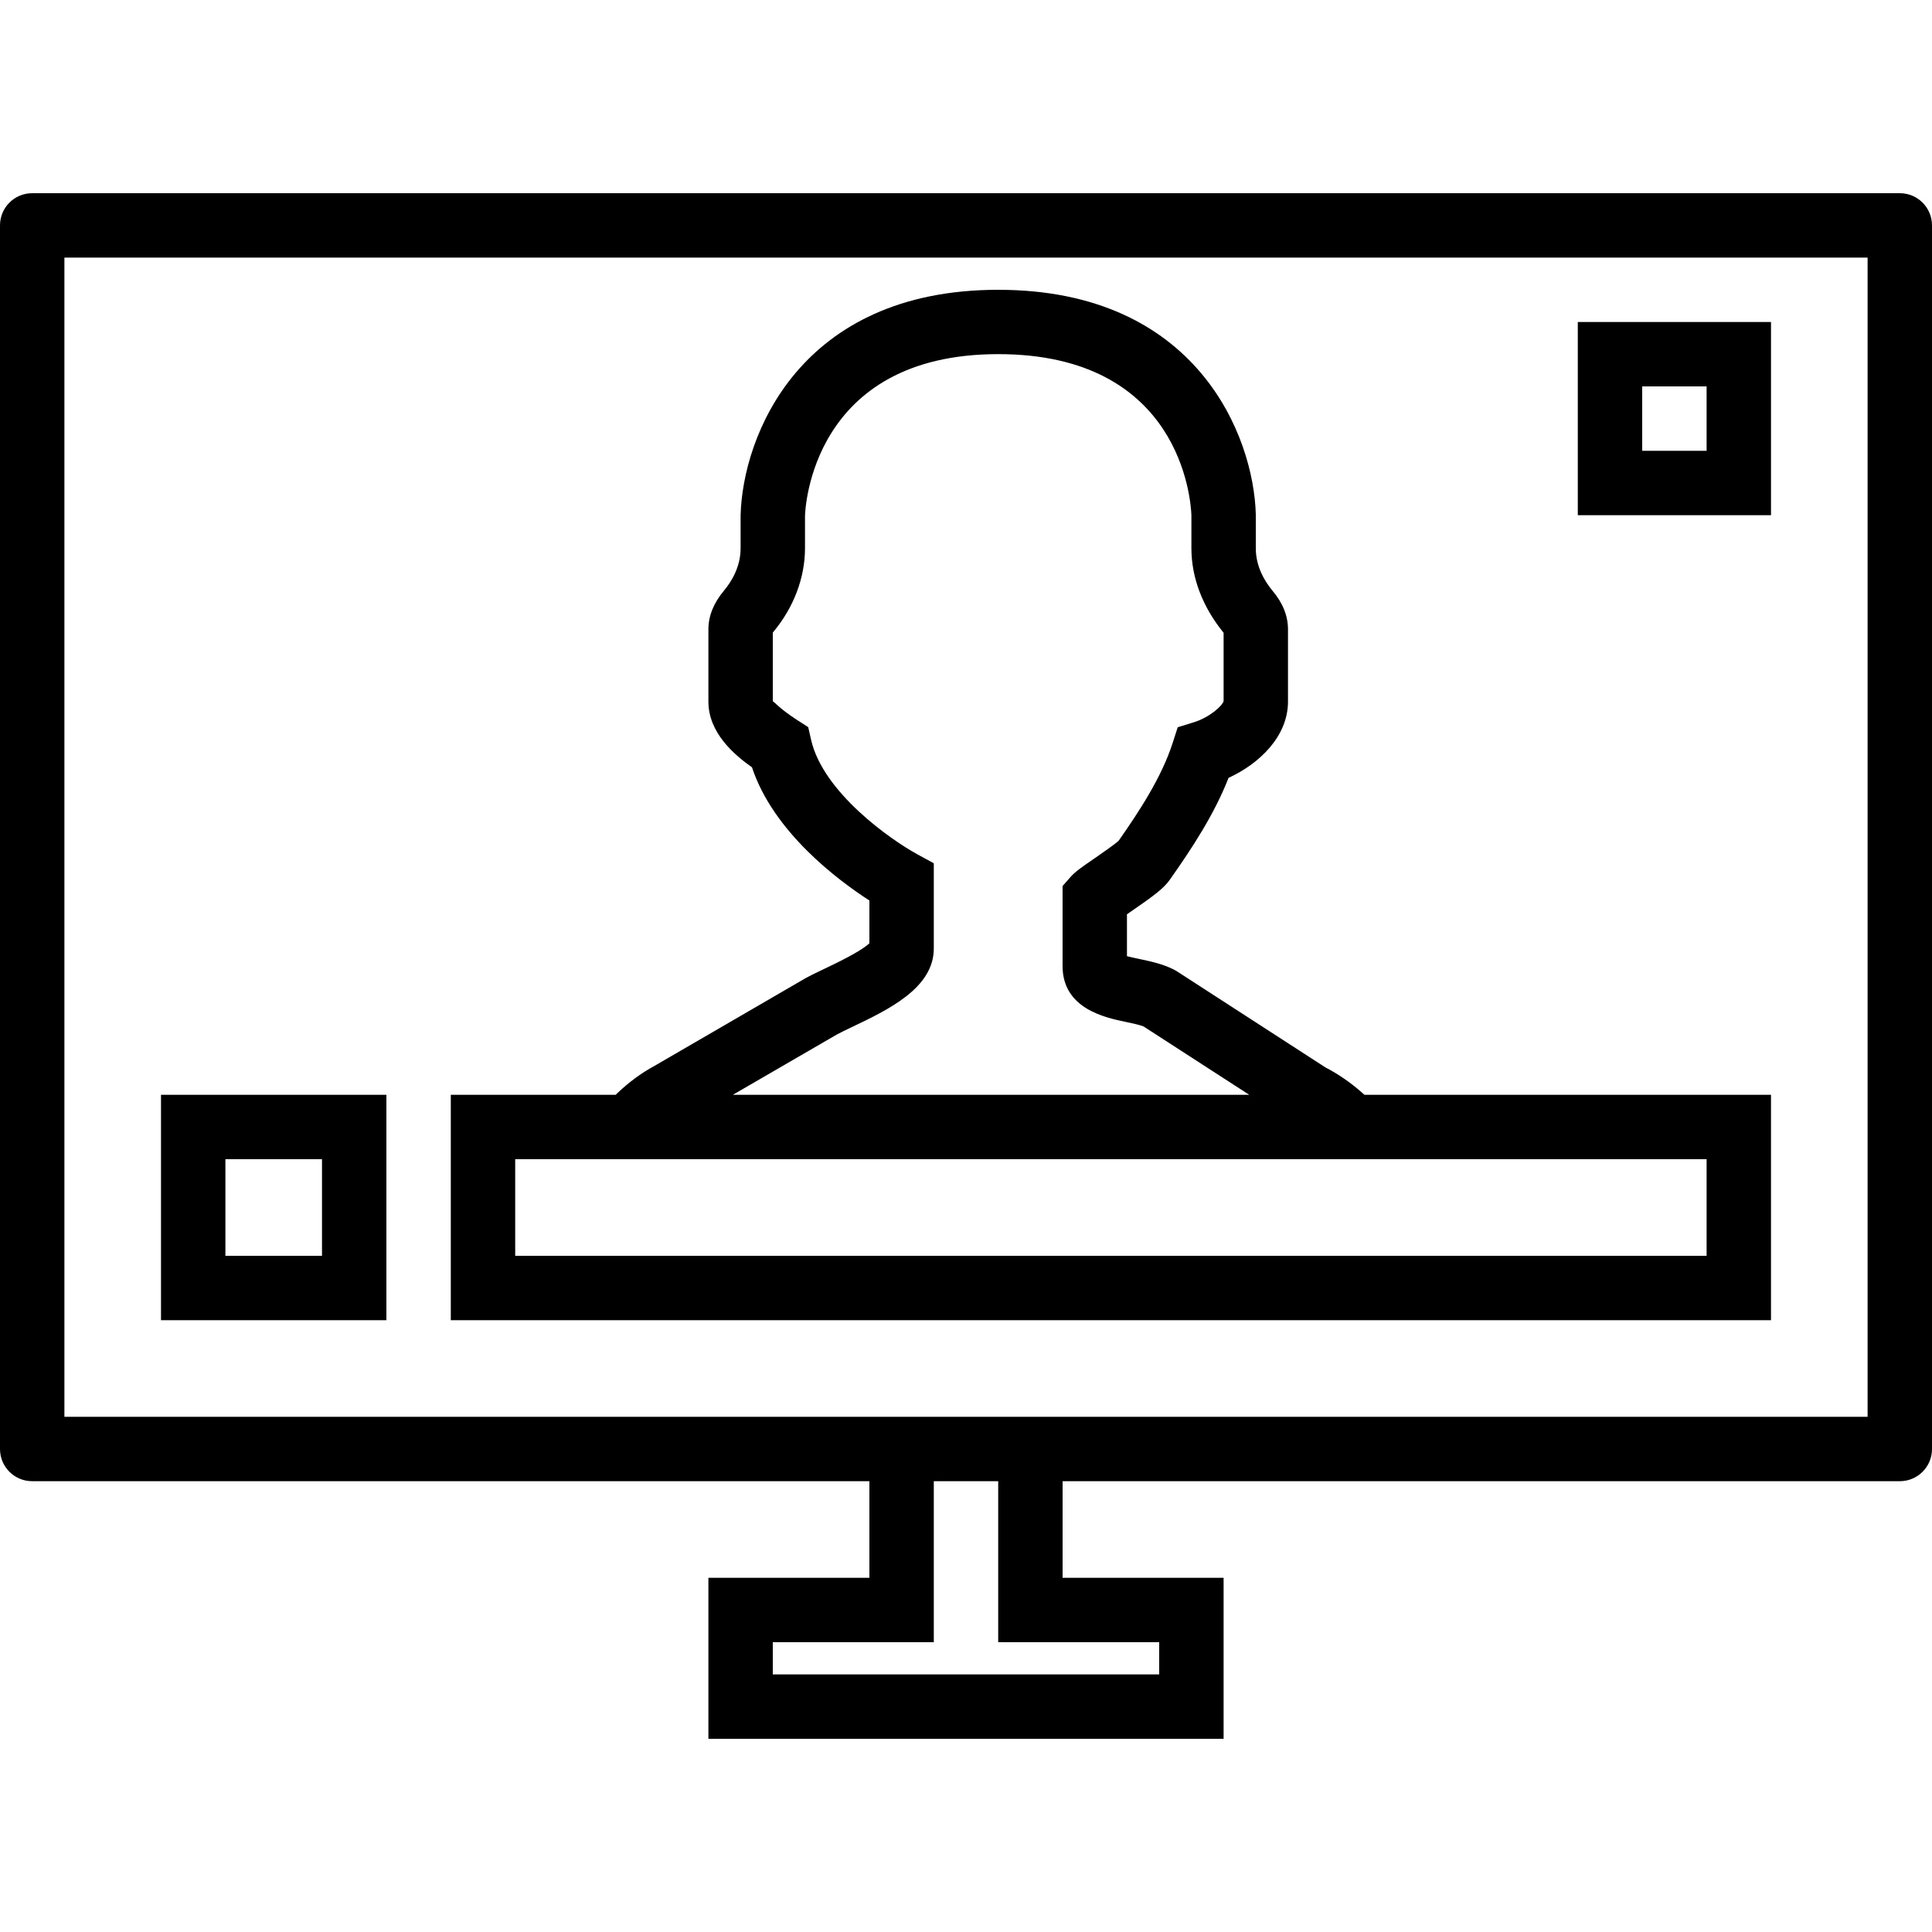 <svg xmlns="http://www.w3.org/2000/svg" viewBox="0 0 60 60"><path d="M59 6H1c-.553 0-1 .447-1 1v38c0 .553.447 1 1 1h26v3h-5v5h16v-5h-5v-3h26c.553 0 1-.447 1-1V7c0-.553-.447-1-1-1zM36 51v1H24v-1h5v-5h2v5h5zm22-7H2V8h56v36z"/><path d="M55 34H42.374l-.085-.075c-.354-.312-.73-.57-1.126-.775l-4.62-2.99-.097-.054c-.35-.175-.738-.256-1.08-.328-.11-.022-.25-.053-.367-.083v-1.302l.14-.096c.677-.466.994-.7 1.185-.968.693-.982 1.387-2.038 1.83-3.172.96-.44 1.846-1.29 1.846-2.37v-2.244c0-.413-.16-.816-.48-1.196-.236-.284-.52-.744-.52-1.32v-1.054C38.938 13.562 37.184 9 31 9s-7.937 4.562-8 7v1.027c0 .576-.282 1.036-.52 1.32-.318.38-.48.784-.48 1.197v2.245c0 .963.793 1.646 1.353 2.04.666 2.015 2.682 3.514 3.647 4.137v1.327c-.26.254-1.06.633-1.416.803-.22.105-.414.198-.58.29l-4.685 2.72c-.397.215-.778.495-1.133.83L19.12 34H14v7h41v-7zm-29.015-1.87c.117-.065.277-.14.458-.227C27.583 31.36 29 30.687 29 29.455V26.81l-.52-.284c-.788-.43-2.913-1.902-3.29-3.547l-.09-.397-.342-.22c-.618-.4-.734-.605-.758-.574v-2.142c.004-.004.01-.01.016-.02.634-.76.984-1.684.984-2.6v-1.002c.005-.205.2-5.026 6-5.026 5.656 0 5.982 4.516 6 5v1.027c0 .905.34 1.816 1 2.627v2.12c-.032.143-.437.51-.928.66l-.497.154-.16.496c-.34 1.053-1.028 2.106-1.673 3.026-.103.102-.516.386-.737.54-.424.29-.617.427-.756.584l-.25.285V30c0 1.325 1.32 1.602 1.956 1.735.203.042.43.09.56.143L38.796 34H22.76l3.225-1.87zM53 39H16v-3h37v3zM55 10h-6v6h6v-6zm-2 4h-2v-2h2v2zM12 34H5v7h7v-7zm-2 5H7v-3h3v3z"/></svg>